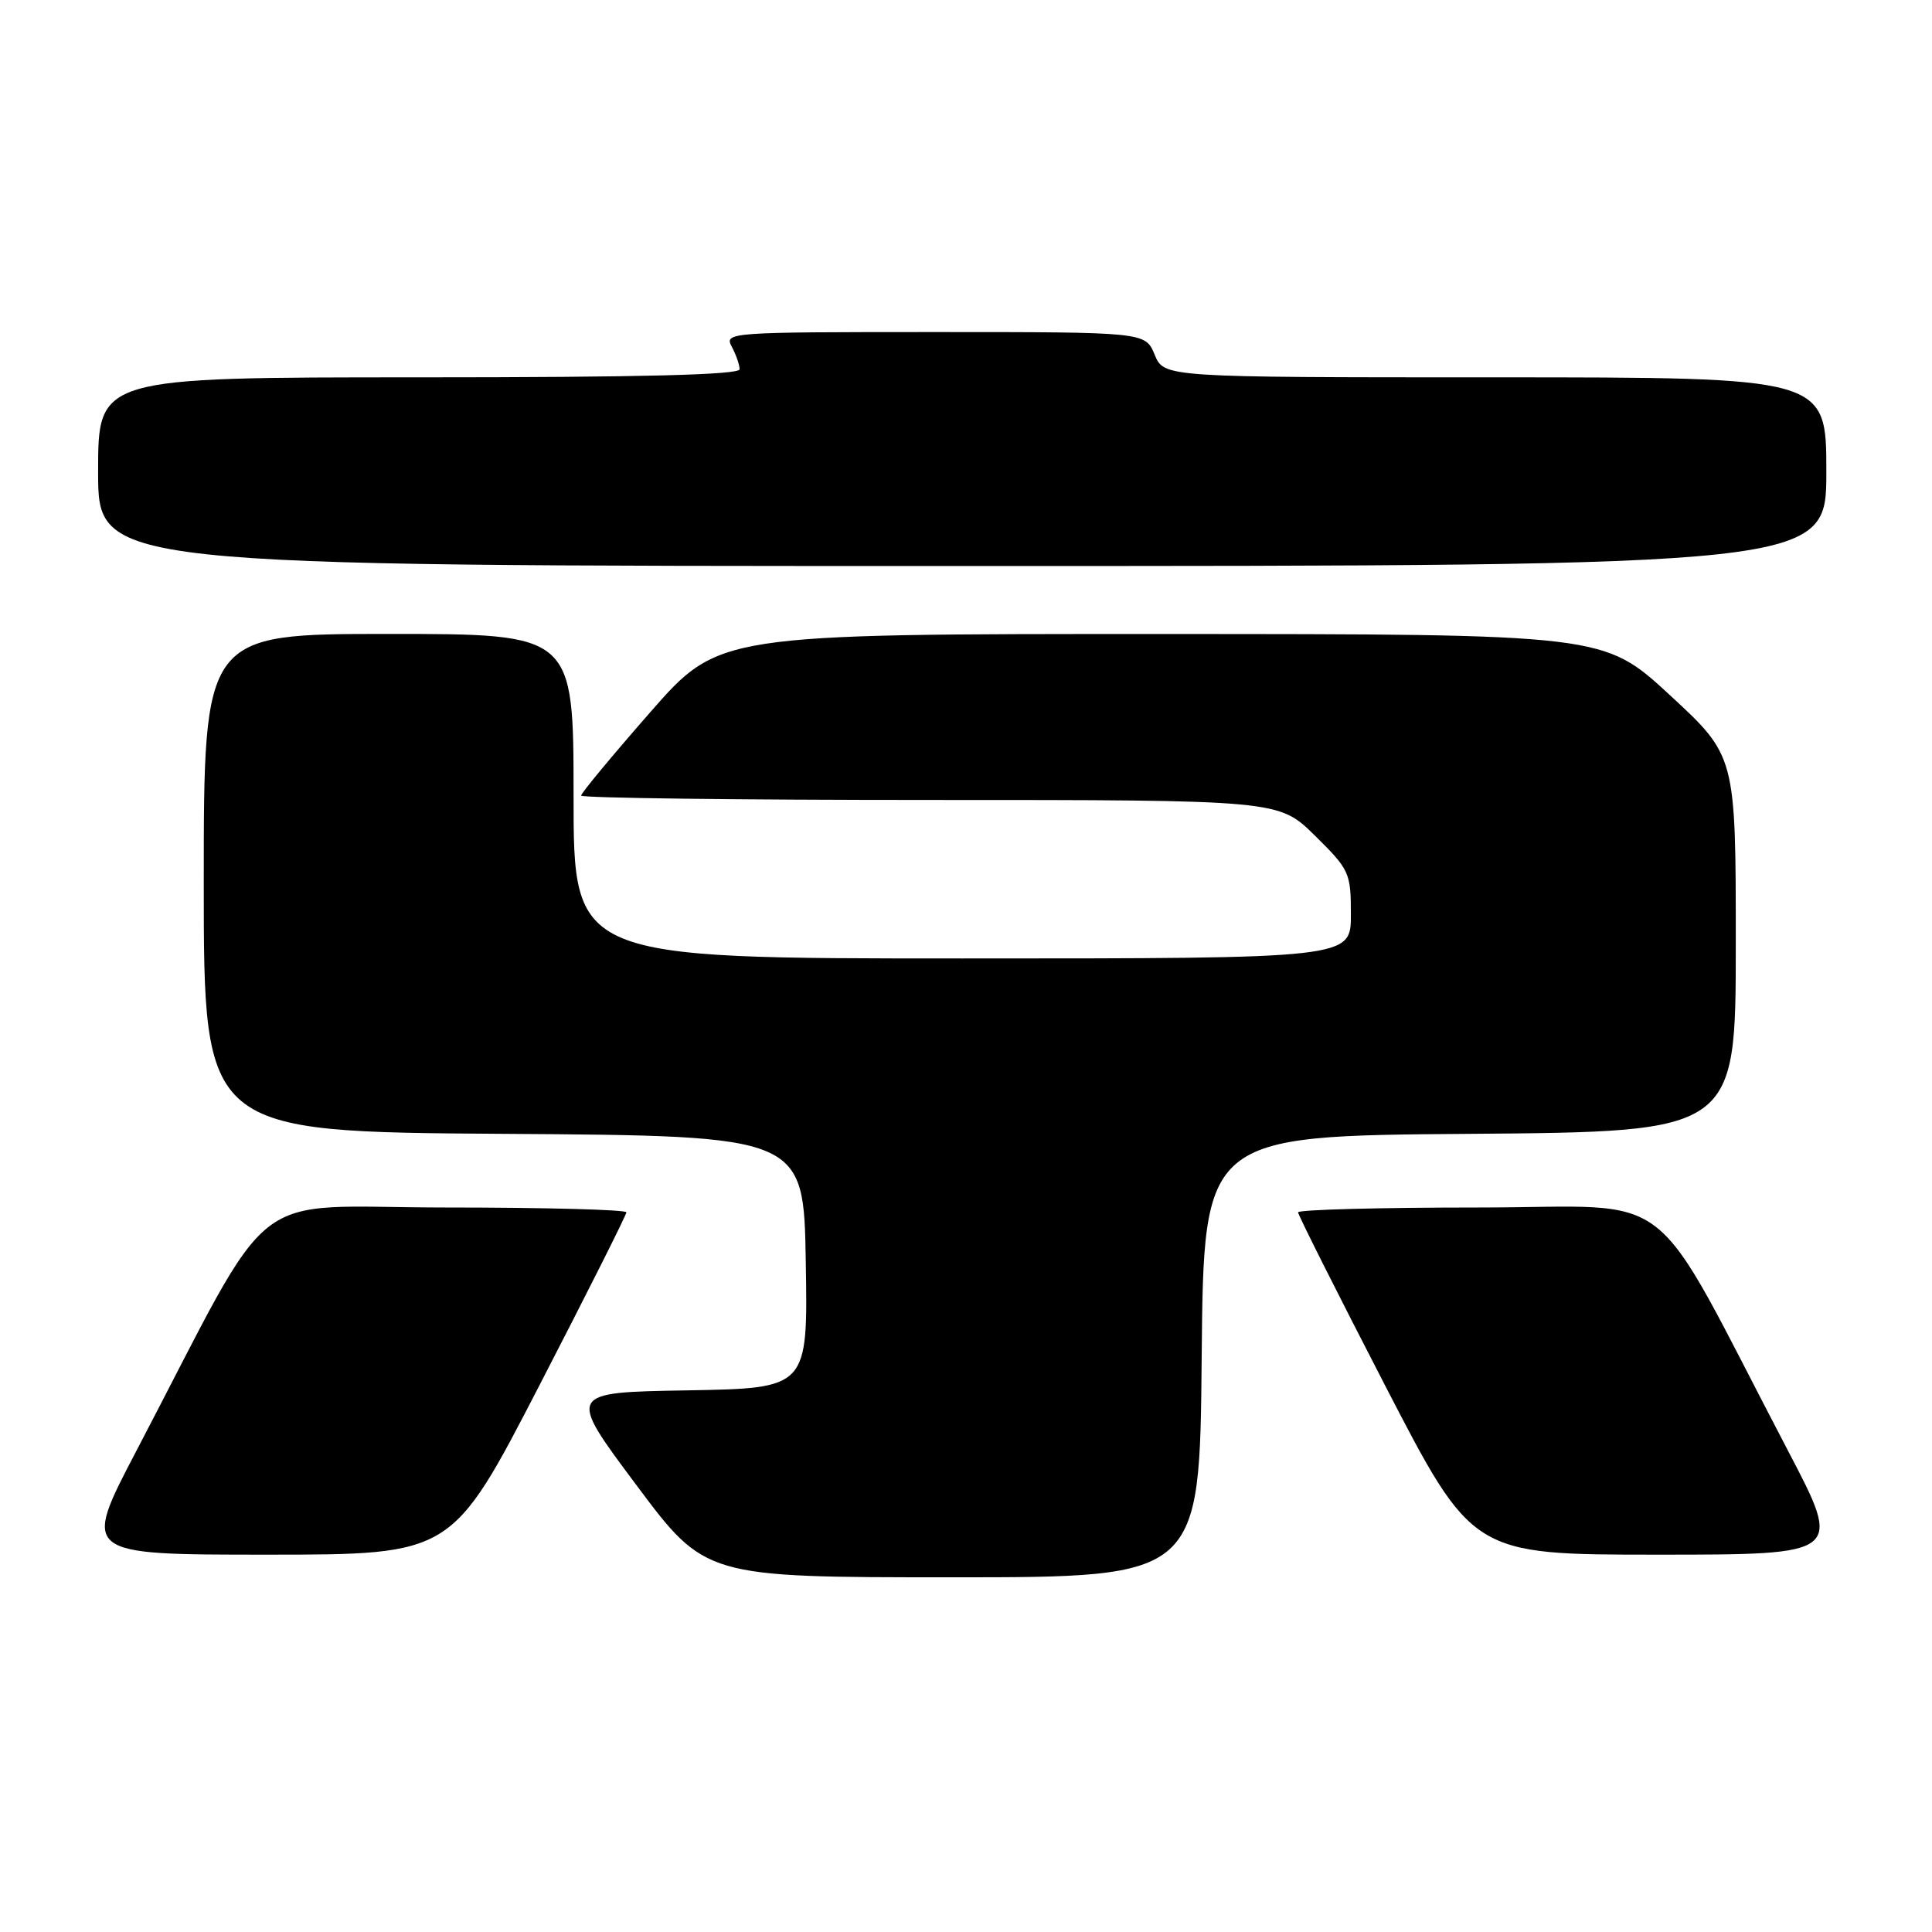 <?xml version="1.0" encoding="UTF-8" standalone="no"?>
<!DOCTYPE svg PUBLIC "-//W3C//DTD SVG 1.1//EN" "http://www.w3.org/Graphics/SVG/1.1/DTD/svg11.dtd" >
<svg xmlns="http://www.w3.org/2000/svg" xmlns:xlink="http://www.w3.org/1999/xlink" version="1.1" viewBox="0 0 256 256">
 <g >
 <path fill="currentColor"
d=" M 159.23 179.75 C 159.50 150.50 159.50 150.50 194.75 150.24 C 230.00 149.97 230.00 149.97 230.00 125.07 C 230.00 100.17 230.00 100.17 221.25 92.09 C 212.50 84.02 212.50 84.02 153.87 84.01 C 95.24 84.00 95.24 84.00 86.12 94.42 C 81.10 100.15 77.00 105.10 77.00 105.42 C 77.00 105.74 97.80 106.00 123.22 106.00 C 169.43 106.00 169.43 106.00 174.22 110.71 C 178.83 115.26 179.00 115.63 179.00 121.21 C 179.00 127.00 179.00 127.00 127.50 127.00 C 76.00 127.00 76.00 127.00 76.00 105.50 C 76.00 84.00 76.00 84.00 51.50 84.00 C 27.00 84.00 27.00 84.00 27.00 116.99 C 27.00 149.98 27.00 149.98 66.75 150.24 C 106.50 150.50 106.50 150.50 106.77 167.23 C 107.05 183.95 107.05 183.95 91.10 184.23 C 75.15 184.50 75.15 184.50 84.30 196.75 C 93.45 209.00 93.45 209.00 126.21 209.00 C 158.97 209.00 158.97 209.00 159.23 179.75 Z  M 71.44 183.64 C 77.80 171.33 83.00 160.98 83.00 160.64 C 83.00 160.29 72.23 160.00 59.07 160.00 C 32.11 160.00 36.94 156.20 18.07 192.25 C 10.87 206.00 10.87 206.00 35.37 206.00 C 59.88 206.00 59.88 206.00 71.44 183.64 Z  M 236.93 192.25 C 218.06 156.20 222.89 160.00 195.93 160.00 C 182.77 160.00 172.00 160.29 172.00 160.64 C 172.00 160.98 177.20 171.33 183.56 183.64 C 195.12 206.00 195.12 206.00 219.63 206.00 C 244.13 206.00 244.13 206.00 236.93 192.25 Z  M 242.00 62.50 C 242.00 50.00 242.00 50.00 198.12 50.00 C 154.24 50.00 154.24 50.00 153.00 47.00 C 151.76 44.00 151.76 44.00 123.84 44.00 C 96.56 44.00 95.95 44.04 96.96 45.93 C 97.53 47.00 98.00 48.35 98.00 48.93 C 98.00 49.67 84.91 50.00 55.50 50.00 C 13.00 50.00 13.00 50.00 13.00 62.50 C 13.00 75.00 13.00 75.00 127.50 75.00 C 242.00 75.00 242.00 75.00 242.00 62.50 Z "/>
</g>
</svg>